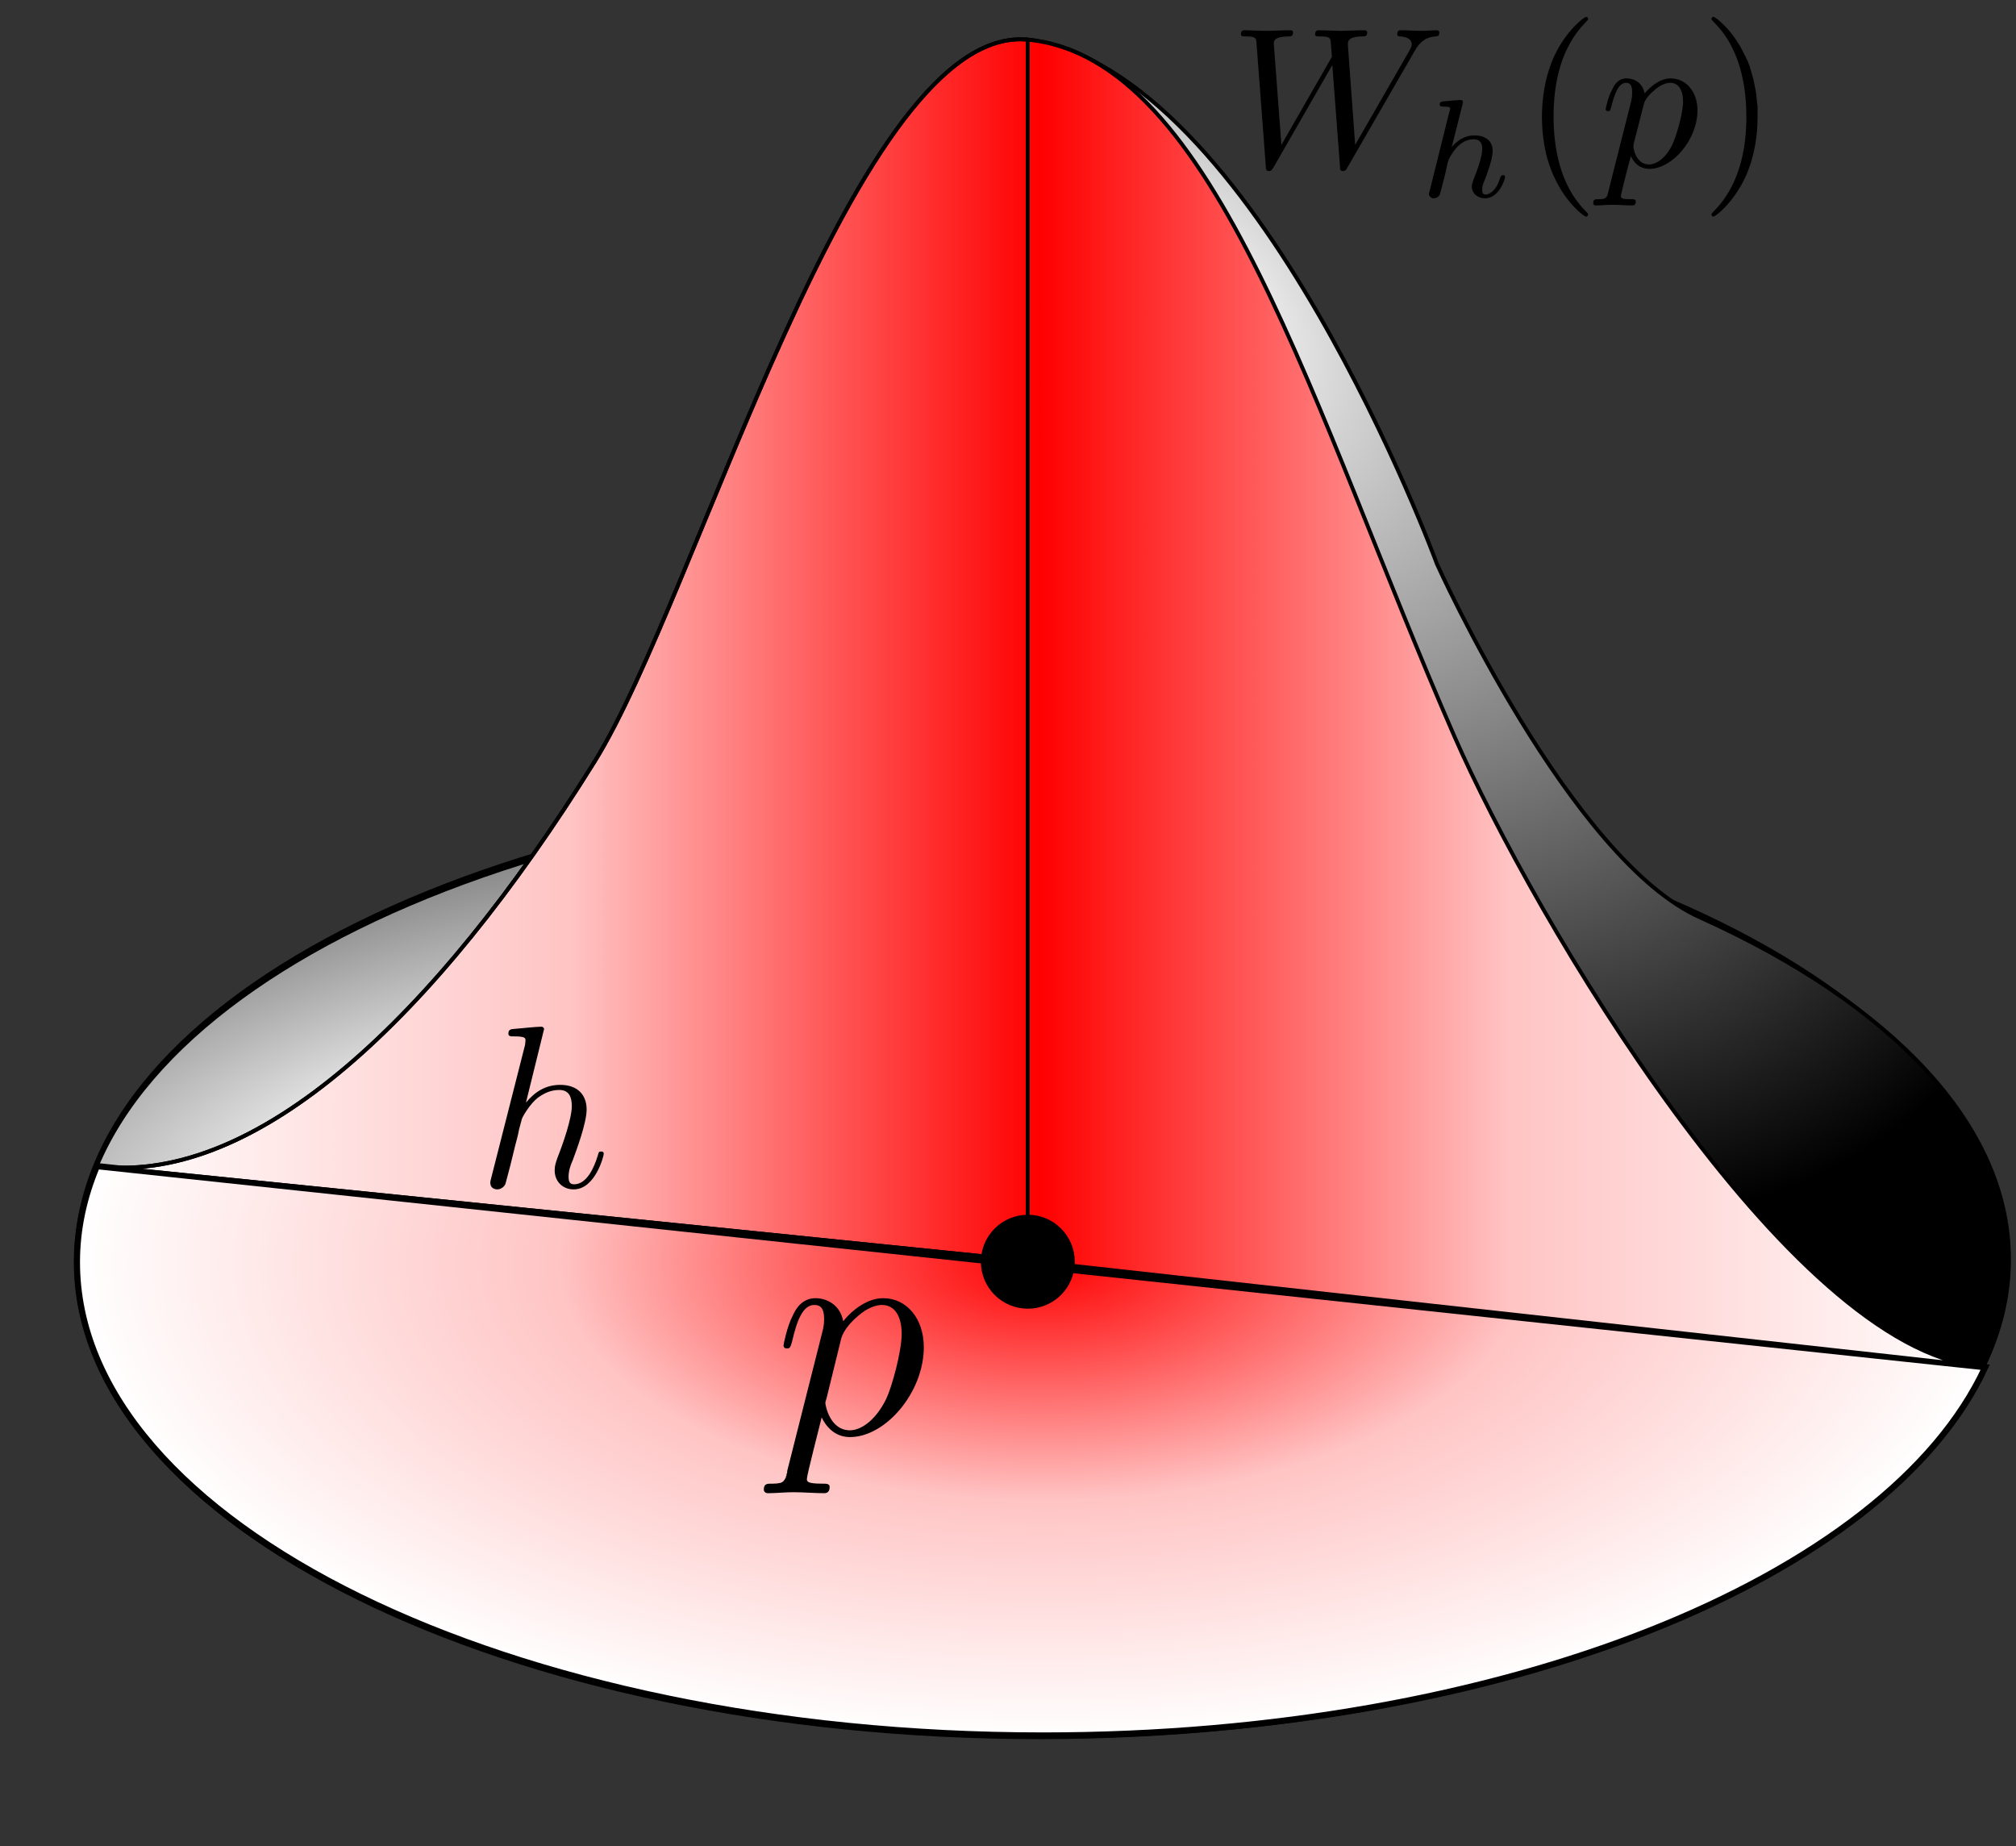 <?xml version="1.0" encoding="UTF-8" standalone="no"?>
<!-- Created with Inkscape (http://www.inkscape.org/) -->

<svg
   xmlns:dc="http://purl.org/dc/elements/1.1/"
   xmlns:cc="http://creativecommons.org/ns#"
   xmlns:rdf="http://www.w3.org/1999/02/22-rdf-syntax-ns#"
   xmlns:svg="http://www.w3.org/2000/svg"
   xmlns="http://www.w3.org/2000/svg"
   xmlns:sodipodi="http://sodipodi.sourceforge.net/DTD/sodipodi-0.dtd"
   xmlns:inkscape="http://www.inkscape.org/namespaces/inkscape"
   version="1.1"
   id="svg2"
   xml:space="preserve"
   width="553.333"
   height="506.667"
   viewBox="0 0 553.333 506.667"
   sodipodi:docname="kernel_2d.svg"
   inkscape:version="0.92.3 (2405546, 2018-03-11)"><rect x="0" y="0" width="553.333" height="506.667" fill="#333333" stroke="none"/><sodipodi:namedview
     pagecolor="#ffffff"
     bordercolor="#666666"
     borderopacity="1"
     objecttolerance="10"
     gridtolerance="10"
     guidetolerance="10"
     inkscape:pageopacity="0"
     inkscape:pageshadow="2"
     inkscape:window-width="1293"
     inkscape:window-height="844"
     id="namedview4"
     showgrid="false"
     inkscape:zoom="0.93157896"
     inkscape:cx="246.66234"
     inkscape:cy="268.86115"
     inkscape:window-x="686"
     inkscape:window-y="90"
     inkscape:window-maximized="0"
     inkscape:current-layer="g10"
     inkscape:snap-global="false" /><defs
     id="defs6"><clipPath
       id="clipPath24"
       clipPathUnits="userSpaceOnUse"><path
         inkscape:connector-curvature="0"
         id="path22"
         d="m 4136.72,1202.18 c 0,-538.168 -890.59,-974.418 -1989.18,-974.418 -1098.63,0 -1989.22,436.25 -1989.22,974.418 0,538.16 890.59,974.45 1989.22,974.45 1098.59,0 1989.18,-436.29 1989.18,-974.45 z" /></clipPath><radialGradient
       id="radialGradient30"
       spreadMethod="pad"
       gradientTransform="matrix(13.358,4.384,1.567,-4.774,-4333.44,5046.26)"
       gradientUnits="userSpaceOnUse"
       r="195.5"
       cy="992.323"
       cx="270.158"
       fy="992.323"
       fx="270.158"><stop
         id="stop26"
         offset="0"
         style="stop-opacity:1;stop-color:#ffffff" /><stop
         id="stop28"
         offset="1"
         style="stop-opacity:1;stop-color:#000000" /></radialGradient><clipPath
       id="clipPath44"
       clipPathUnits="userSpaceOnUse"><path
         inkscape:connector-curvature="0"
         id="path42"
         d="m 199.609,1400.03 c -26.91,-63.95 -41.25,-129.96 -41.25,-197.78 0,-538.16 890.621,-974.488 1989.261,-974.488 946.99,0 1739.29,324.066 1940,758.238 z" /></clipPath><radialGradient
       id="radialGradient52"
       spreadMethod="pad"
       gradientTransform="matrix(10.201,0,0,-5.025,-1925.61,6479.4)"
       gradientUnits="userSpaceOnUse"
       r="195.5"
       cy="1050.22"
       cx="399.286"
       fy="1050.22"
       fx="399.286"><stop
         id="stop46"
         offset="0"
         style="stop-opacity:1;stop-color:#ff0000" /><stop
         id="stop48"
         offset="0.5"
         style="stop-opacity:1;stop-color:#ffc4c4" /><stop
         id="stop50"
         offset="1"
         style="stop-opacity:1;stop-color:#ffffff" /></radialGradient><clipPath
       id="clipPath70"
       clipPathUnits="userSpaceOnUse"><path
         inkscape:connector-curvature="0"
         id="path68"
         d="m 4084.1,988 c 34.38,70.66 52.5,144.37 52.5,220 0,276.99 -243.51,526.75 -633.79,703.08 m 0,0 c -268.55,117.15 -543.86,728.25 -543.86,728.25 0,0 -374.26,1018.55 -842.86,1080 V 1205.03 L 4084.1,988" /></clipPath><radialGradient
       id="radialGradient76"
       spreadMethod="pad"
       gradientTransform="matrix(11.786,-12.981,-7.998,-7.262,-432.198,11054.5)"
       gradientUnits="userSpaceOnUse"
       r="126.781"
       cy="291.717"
       cx="444.138"
       fy="291.717"
       fx="444.138"><stop
         id="stop72"
         offset="0"
         style="stop-opacity:1;stop-color:#ffffff" /><stop
         id="stop74"
         offset="1"
         style="stop-opacity:1;stop-color:#000000" /></radialGradient><clipPath
       id="clipPath88"
       clipPathUnits="userSpaceOnUse"><path
         inkscape:connector-curvature="0"
         id="path86"
         d="M 2099.61,3720.03 C 1751.84,3717.02 1435.43,2572.45 1224.61,2233.5 892.5,1699.56 527.621,1364.99 207.621,1399.25 L 2116.09,1205.03 4076.09,988 c -394.29,37.15 -918.63,924.14 -1081.48,1297.03 -290.82,665.78 -489.92,1397.07 -878.52,1434.22 -5.54,0.54 -10.97,0.82 -16.48,0.78 z" /></clipPath><linearGradient
       id="linearGradient100"
       spreadMethod="pad"
       gradientTransform="matrix(8,0,0,-8,-1083.9,5292.51)"
       gradientUnits="userSpaceOnUse"
       y2="367.312"
       x2="645.5"
       y1="367.312"
       x1="160.938"><stop
         id="stop90"
         offset="0"
         style="stop-opacity:1;stop-color:#ffffff" /><stop
         id="stop92"
         offset="0.25"
         style="stop-opacity:1;stop-color:#ffc4c4" /><stop
         id="stop94"
         offset="0.5"
         style="stop-opacity:1;stop-color:#ff0000" /><stop
         id="stop96"
         offset="0.75"
         style="stop-opacity:1;stop-color:#ffc4c4" /><stop
         id="stop98"
         offset="1"
         style="stop-opacity:1;stop-color:#ffffff" /></linearGradient></defs><g
     transform="matrix(1.333,0,0,-1.333,0,506.667)"
     inkscape:label="ink_ext_XXXXXX"
     inkscape:groupmode="layer"
     id="g10"><g
   transform="scale(0.1)"
   id="g18"><g
     id="g20"
     clip-path="url(#clipPath24)"><path
       d="m 4136.72,1202.18 c 0,-538.168 -890.59,-974.418 -1989.18,-974.418 -1098.63,0 -1989.22,436.25 -1989.22,974.418 0,538.16 890.59,974.45 1989.22,974.45 1098.59,0 1989.18,-436.29 1989.18,-974.45"
       style="fill:url(#radialGradient30);fill-opacity:1;fill-rule:nonzero;stroke:none"
       id="path32"
       inkscape:connector-curvature="0" /></g></g><g
   id="g34"
   transform="scale(0.078,-0.122)"><path
     d="m 5284.69,-987.632 c 0,442.12 -1137.72,800.517 -2541.19,800.517 -1403.51,0 -2541.244,-358.397 -2541.244,-800.517 0,-442.128 1137.734,-800.558 2541.244,-800.558 1403.47,0 2541.19,358.43 2541.19,800.558 z"
     style="fill:none;stroke:#000000;stroke-width:13.032;stroke-linecap:butt;stroke-linejoin:miter;stroke-miterlimit:4;stroke-dasharray:none;stroke-opacity:1"
     id="path36"
     inkscape:connector-curvature="0" /></g><g
   transform="scale(0.1)"
   id="g38"><g
     id="g40"
     clip-path="url(#clipPath44)"><path
       d="m 199.609,1400.03 c -26.91,-63.95 -41.25,-129.96 -41.25,-197.78 0,-538.16 890.621,-974.488 1989.261,-974.488 946.99,0 1739.29,324.066 1940,758.238"
       style="fill:url(#radialGradient52);fill-opacity:1;fill-rule:nonzero;stroke:none"
       id="path54"
       inkscape:connector-curvature="0" /></g></g><path
   d="m 19.961,140.003 c -2.691,-6.395 -4.125,-12.997 -4.125,-19.778 0,-53.816 89.062,-97.449 198.926,-97.449 94.699,0 173.929,32.406 194,75.824 z"
   style="fill:none;stroke:#000000;stroke-width:1.272;stroke-linecap:butt;stroke-linejoin:miter;stroke-miterlimit:4;stroke-dasharray:none;stroke-opacity:1"
   id="path56"
   inkscape:connector-curvature="0" /><path
   d="m 211.609,120.503 v 251.429 c 38.86,-3.715 58.778,-76.847 87.86,-143.429 16.285,-37.286 68.711,-126 108.14,-129.715 z"
   style="fill:none;stroke:#000000;stroke-width:0.8;stroke-linecap:butt;stroke-linejoin:miter;stroke-miterlimit:4;stroke-dasharray:none;stroke-opacity:1"
   id="path62"
   inkscape:connector-curvature="0" /><g
   transform="scale(0.1)"
   id="g64"><g
     id="g66"
     clip-path="url(#clipPath70)"><path
       d="m 4084.1,988 c 34.38,70.66 52.5,144.37 52.5,220 0,276.99 -243.51,526.75 -633.79,703.08 m 0,0 c -268.55,117.15 -543.86,728.25 -543.86,728.25 0,0 -374.26,1018.55 -842.86,1080 V 1205.03 L 4084.1,988"
       style="fill:url(#radialGradient76);fill-opacity:1;fill-rule:nonzero;stroke:none"
       id="path78"
       inkscape:connector-curvature="0" /></g></g><path
   d="m 408.41,98.799 c 3.438,7.067 5.25,14.438 5.25,22 0,27.7 -24.351,52.676 -63.379,70.309 m 0,0 c -26.855,11.715 -54.386,72.824 -54.386,72.824 0,0 -37.426,101.856 -84.286,108 V 120.503 L 408.41,98.799"
   style="fill:none;stroke:#000000;stroke-width:0.8;stroke-linecap:butt;stroke-linejoin:miter;stroke-miterlimit:4;stroke-dasharray:none;stroke-opacity:1"
   id="path80"
   inkscape:connector-curvature="0" /><g
   transform="scale(0.1)"
   id="g82"><g
     id="g84"
     clip-path="url(#clipPath88)"><path
       d="M 2099.61,3720.03 C 1751.84,3717.02 1435.43,2572.45 1224.61,2233.5 892.5,1699.56 527.621,1364.99 207.621,1399.25 L 2116.09,1205.03 4076.09,988 c -394.29,37.15 -918.63,924.14 -1081.48,1297.03 -290.82,665.78 -489.92,1397.07 -878.52,1434.22 -5.54,0.54 -10.97,0.82 -16.48,0.78"
       style="fill:url(#linearGradient100);fill-opacity:1;fill-rule:nonzero;stroke:none"
       id="path102"
       inkscape:connector-curvature="0" /></g></g><path
   d="M 209.961,372.003 C 175.184,371.702 143.543,257.245 122.461,223.35 89.25,169.956 52.762,136.499 20.762,139.924 l 190.847,-19.421 196,-21.704 c -39.429,3.715 -91.863,92.414 -108.148,129.704 -29.082,66.578 -48.992,139.707 -87.852,143.421 -0.554,0.055 -1.097,0.082 -1.648,0.079 z"
   style="fill:none;stroke:#000000;stroke-width:0.8;stroke-linecap:butt;stroke-linejoin:miter;stroke-miterlimit:4;stroke-dasharray:none;stroke-opacity:1"
   id="path104"
   inkscape:connector-curvature="0" /><path
   d="M 211.609,371.932 C 176.18,375.362 143.883,257.796 122.469,223.362 89.258,169.963 52.754,136.503 20.754,139.932 L 211.609,120.503 Z"
   style="fill:none;stroke:#000000;stroke-width:0.8;stroke-linecap:butt;stroke-linejoin:miter;stroke-miterlimit:4;stroke-dasharray:none;stroke-opacity:1"
   id="path106"
   inkscape:connector-curvature="0" />

















<g
   transform="matrix(1.75,0,0,-1.75,-1174.405,372.228)"
   id="g268"><g
     style="font-style:normal;font-variant:normal;font-weight:normal;font-stretch:normal;letter-spacing:normal;word-spacing:normal;text-anchor:start;fill:none;fill-opacity:1;fill-rule:evenodd;stroke:#000000;stroke-linecap:butt;stroke-linejoin:miter;stroke-miterlimit:10.433;stroke-dasharray:none;stroke-dashoffset:0;stroke-opacity:1"
     word-spacing="normal"
     letter-spacing="normal"
     font-size-adjust="none"
     font-stretch="normal"
     font-weight="normal"
     font-variant="normal"
     font-style="normal"
     stroke-miterlimit="10.433"
     xml:space="preserve"
     transform="matrix(0.724,0,0,-0.724,-126.667,415)"
     id="content"><path
       style="fill:#000000;stroke-width:0"
       inkscape:connector-curvature="0"
       id="path265"
       d="m 1229.8,340.36 v -0.15 -0.15 l -0.1,-0.14 v -0.13 -0.12 l -0.1,-0.12 v -0.11 -0.11 l -0.1,-0.1 v -0.09 l -0.1,-0.09 v -0.08 l -0.1,-0.07 v -0.07 l -0.1,-0.06 v -0.06 l -0.1,-0.06 -0.1,-0.05 v -0.04 l -0.1,-0.04 -0.1,-0.04 -0.1,-0.03 -0.1,-0.03 -0.2,-0.02 -0.1,-0.02 v -0.01 l -0.1,-0.01 -0.1,-0.01 h -0.1 v -0.01 l -0.1,-0.01 h -0.1 -0.1 l -0.1,-0.01 h -0.1 -0.1 v 0 h -0.1 -0.1 c -0.6,0 -1.2,0 -1.2,-0.94 0,-0.41 0.3,-0.61 0.7,-0.61 1.3,0 2.7,0.16 4.1,0.16 1.7,0 3.4,-0.16 5,-0.16 0.2,0 0.9,0 0.9,1 0,0.55 -0.5,0.55 -1.2,0.55 -2.5,0 -2.5,0.36 -2.5,0.79 0,0.61 2.1,8.72 2.4,9.97 0.7,-1.44 2.1,-3.19 4.6,-3.19 v 1.1 c -3.3,0 -4,4.14 -4,4.44 0,0.09 0,0.2 0.2,0.79 l 2.4,9.77 c 0.4,1.34 1.7,2.73 2.6,3.48 1.7,1.55 3.2,1.89 4,1.89 2,0 3.2,-1.73 3.2,-4.68 0,-2.94 -1.6,-8.66 -2.5,-10.57 -1.7,-3.48 -4.1,-5.12 -5.9,-5.12 v -1.1 c 5.8,0 12,7.27 12,14.6 0,4.69 -2.8,7.97 -6.6,7.97 -2.5,0 -4.9,-1.78 -6.5,-3.74 -0.5,2.69 -2.7,3.74 -4.5,3.74 -2.3,0 -3.3,-1.94 -3.7,-2.83 -0.9,-1.7 -1.5,-4.69 -1.5,-4.84 0,-0.5 0.5,-0.5 0.5,-0.5 0.5,0 0.6,0.06 0.9,1.15 0.8,3.53 1.8,5.92 3.6,5.92 0.9,0 1.6,-0.39 1.6,-2.28 0,-1.15 -0.2,-1.7 -0.4,-2.54 z" /></g></g><g
   id="g834"
   transform="matrix(1.14,0,0,-1.14,-569.477,532.945)"><g
     word-spacing="normal"
     letter-spacing="normal"
     font-size-adjust="none"
     font-stretch="normal"
     font-weight="normal"
     font-variant="normal"
     font-style="normal"
     stroke-miterlimit="10.433"
     xml:space="preserve"
     transform="matrix(0.724,0,0,-0.724,-126.667,415)"
     id="g832"
     style="font-style:normal;font-variant:normal;font-weight:normal;font-stretch:normal;letter-spacing:normal;word-spacing:normal;text-anchor:start;fill:none;fill-opacity:1;fill-rule:evenodd;stroke:#000000;stroke-linecap:butt;stroke-linejoin:miter;stroke-miterlimit:10.433;stroke-dasharray:none;stroke-dashoffset:0;stroke-opacity:1"><path
       id="path822"
       d="m 1217.5,374.69 0.2,0.41 0.3,0.39 0.2,0.38 0.2,0.37 0.2,0.18 0.1,0.17 0.1,0.17 0.2,0.17 0.1,0.16 0.2,0.15 0.1,0.15 0.2,0.15 0.1,0.13 0.2,0.14 0.2,0.12 0.2,0.12 0.1,0.12 0.2,0.1 0.2,0.1 0.2,0.1 0.3,0.08 0.2,0.08 0.2,0.07 0.3,0.06 0.2,0.06 0.3,0.04 0.3,0.04 0.3,0.03 c 0.4,0.04 0.9,0.04 0.9,1 0,0.18 -0.2,0.54 -0.6,0.54 -1.2,0 -2.6,-0.15 -3.8,-0.15 -1.7,0 -3.6,0.15 -5.2,0.15 -0.3,0 -0.9,0 -0.9,-0.95 0,-0.55 0.4,-0.59 0.7,-0.59 1.2,-0.05 2.9,-0.46 2.9,-1.94 0,-0.55 -0.2,-0.95 -0.6,-1.66 l -13.5,-23.45 -1.8,24.7 c -0.1,1 -0.1,2.3 3.5,2.35 0.8,0 1.3,0 1.3,1 0,0.5 -0.5,0.54 -0.7,0.54 -2,0 -4.1,-0.15 -6.1,-0.15 -1.1,0 -4.1,0.15 -5.2,0.15 -0.3,0 -1,0 -1,-1 0,-0.54 0.5,-0.54 1.2,-0.54 2.2,0 2.6,-0.3 2.7,-1.25 l 0.3,-3.83 -12.6,-21.97 -1.9,25.25 c 0,0.59 0,1.75 3.7,1.8 0.5,0 1.1,0 1.1,1 0,0.54 -0.6,0.54 -0.7,0.54 -2,0 -4.1,-0.15 -6.1,-0.15 -1.8,0 -3.6,0.15 -5.3,0.15 -0.2,0 -0.9,0 -0.9,-0.95 0,-0.59 0.5,-0.59 1.3,-0.59 2.5,0 2.5,-0.46 2.6,-1.85 l 2.3,-30.44 c 0,-0.9 0.1,-1.29 0.8,-1.29 0.6,0 0.7,0.29 1.2,1.04 l 14.6,25.41 1.9,-25.16 c 0,-1.04 0.1,-1.29 0.8,-1.29 0.6,0 0.9,0.5 1.1,0.94 z"
       inkscape:connector-curvature="0"
       style="fill:#000000;stroke-width:0" /><path
       id="path824"
       d="m 1229.8,362.02 v 0 0.01 0 0.01 0 0.01 0 0.01 0.01 0 0.02 0.02 0.02 0.02 0.02 0.02 0.02 0.02 0.03 0.04 0.05 0.02 l 0.1,0.03 v 0.02 0.02 0.02 0.02 0.01 0.02 0.01 0 0.01 0.01 0 0.01 0 0.01 0 0 0 0.01 c 0,0.18 -0.1,0.5 -0.6,0.5 -0.7,0 -3.5,-0.28 -4.4,-0.36 -0.3,-0.03 -0.8,-0.07 -0.8,-0.8 0,-0.48 0.5,-0.48 0.9,-0.48 1.7,0 1.7,-0.25 1.7,-0.54 0,-0.23 -0.1,-0.45 -0.2,-0.76 l -4.9,-19.72 c -0.2,-0.62 -0.2,-0.69 -0.2,-0.77 0,-0.51 0.5,-1.1 1.2,-1.1 0.4,0 1.1,0.17 1.5,0.9 0.1,0.2 0.4,1.45 0.6,2.19 l 0.8,3.11 c 0.1,0.51 0.4,1.84 0.5,2.36 0.4,1.33 0.4,1.36 1.1,2.48 1.1,1.71 2.8,3.69 5.5,3.69 2,0 2.1,-1.61 2.1,-2.44 0,-2.09 -1.5,-5.95 -2.1,-7.42 -0.3,-0.98 -0.5,-1.3 -0.5,-1.89 0,-1.84 1.6,-2.98 3.3,-2.98 3.5,0 5,4.79 5,5.32 0,0.46 -0.4,0.46 -0.5,0.46 -0.5,0 -0.5,-0.21 -0.7,-0.6 -0.8,-2.78 -2.3,-4.22 -3.7,-4.22 -0.7,0 -0.8,0.49 -0.8,1.22 0,0.8 0.1,1.25 0.8,2.83 0.4,1.08 1.8,4.77 1.8,6.72 0,0.56 0,2.03 -1.3,3.03 -0.6,0.45 -1.6,0.94 -3.2,0.94 -2.6,0 -4.4,-1.39 -5.7,-2.89 z"
       inkscape:connector-curvature="0"
       style="fill:#000000;stroke-width:0" /><path
       id="path826"
       d="m 1261.1,334.49 v 0.02 0.03 0.01 0.02 0.01 0.02 0.02 0.01 0.02 0.02 0.03 0.02 l -0.1,0.02 v 0.03 0.03 0.03 0.04 l -0.1,0.03 v 0.02 0.02 0.02 0.02 l -0.1,0.02 v 0.03 0.02 0.02 l -0.1,0.03 v 0.03 0.02 0.03 l -0.1,0.03 v 0.03 0.03 0.03 l -0.1,0.03 v 0.03 0.04 l -0.1,0.03 v 0.04 0.04 l -0.1,0.03 v 0.04 c -6.2,6.28 -7.8,15.69 -7.8,23.31 0,8.68 1.9,17.35 8,23.57 0.6,0.61 0.6,0.7 0.6,0.86 0,0.34 -0.2,0.48 -0.5,0.48 -0.5,0 -4.9,-3.37 -7.9,-9.7 -2.5,-5.49 -3.1,-11.02 -3.1,-15.21 0,-3.89 0.5,-9.9 3.3,-15.54 2.9,-6.13 7.2,-9.36 7.7,-9.36 0.3,0 0.5,0.14 0.5,0.5 z"
       inkscape:connector-curvature="0"
       style="fill:#000000;stroke-width:0" /><path
       id="path828"
       d="m 1266.2,340.36 v -0.15 l -0.1,-0.15 v -0.14 -0.13 l -0.1,-0.12 v -0.12 -0.11 l -0.1,-0.11 v -0.1 l -0.1,-0.09 v -0.09 -0.08 l -0.1,-0.07 -0.1,-0.07 v -0.06 l -0.1,-0.06 v -0.06 l -0.1,-0.05 -0.1,-0.04 -0.1,-0.04 -0.1,-0.04 -0.1,-0.03 -0.1,-0.03 -0.1,-0.02 -0.1,-0.02 -0.1,-0.01 -0.1,-0.01 v -0.01 h -0.1 l -0.1,-0.01 -0.1,-0.01 v 0 h -0.1 l -0.1,-0.01 h -0.1 -0.1 -0.1 -0.1 -0.1 c -0.6,0 -1.1,0 -1.1,-0.94 0,-0.41 0.2,-0.61 0.6,-0.61 1.4,0 2.8,0.16 4.2,0.16 1.6,0 3.3,-0.16 4.9,-0.16 0.3,0 0.9,0 0.9,1 0,0.55 -0.5,0.55 -1.2,0.55 -2.5,0 -2.5,0.36 -2.5,0.79 0,0.61 2.1,8.72 2.5,9.97 0.6,-1.44 2,-3.19 4.6,-3.19 l -0.1,1.1 c -3.3,0 -3.9,4.14 -3.9,4.44 0,0.09 0,0.2 0.1,0.79 l 2.5,9.77 c 0.3,1.34 1.7,2.73 2.6,3.48 1.7,1.55 3.2,1.89 4,1.89 2,0 3.2,-1.73 3.2,-4.68 0,-2.94 -1.7,-8.66 -2.6,-10.57 -1.6,-3.48 -4,-5.12 -5.9,-5.12 l 0.1,-1.1 c 5.7,0 12,7.27 12,14.6 0,4.69 -2.9,7.97 -6.7,7.97 -2.5,0 -4.8,-1.78 -6.5,-3.74 -0.5,2.69 -2.6,3.74 -4.5,3.74 -2.3,0 -3.2,-1.94 -3.6,-2.83 -1,-1.7 -1.6,-4.69 -1.6,-4.84 0,-0.5 0.5,-0.5 0.6,-0.5 0.5,0 0.5,0.06 0.8,1.15 0.9,3.53 1.9,5.92 3.7,5.92 0.8,0 1.5,-0.39 1.5,-2.28 0,-1.15 -0.1,-1.7 -0.3,-2.54 z"
       inkscape:connector-curvature="0"
       style="fill:#000000;stroke-width:0" /><path
       id="path830"
       d="m 1303.4,358.89 v 0.38 0.38 0.39 0.41 0.84 l -0.1,0.88 -0.1,0.92 -0.1,0.95 -0.1,0.98 -0.2,1 -0.2,1.02 -0.2,1.04 -0.3,1.05 -0.3,1.06 -0.3,1.06 -0.4,1.07 -0.2,0.53 -0.3,0.53 -0.2,0.53 -0.3,0.53 c -2.9,6.13 -7.2,9.36 -7.7,9.36 -0.3,0 -0.5,-0.19 -0.5,-0.48 0,-0.16 0,-0.25 0.9,-1.16 4.9,-4.92 7.8,-12.84 7.8,-23.27 0,-8.51 -1.9,-17.28 -8.1,-23.56 -0.6,-0.59 -0.6,-0.7 -0.6,-0.84 0,-0.3 0.2,-0.5 0.5,-0.5 0.5,0 4.9,3.39 7.9,9.72 2.5,5.47 3.1,11 3.1,15.18 z"
       inkscape:connector-curvature="0"
       style="fill:#000000;stroke-width:0" /></g></g><circle
   transform="scale(1,-1)"
   r="8.544"
   cy="-120.32"
   cx="211.637"
   id="path1261"
   style="opacity:1;fill:#000000;fill-opacity:0.995;stroke:#000000;stroke-width:2.25;stroke-miterlimit:4;stroke-dasharray:none;stroke-dashoffset:0" /><g
   id="g1003"
   transform="matrix(1.317,0,0,-1.317,-903.606,351.959)"><g
     word-spacing="normal"
     letter-spacing="normal"
     font-size-adjust="none"
     font-stretch="normal"
     font-weight="normal"
     font-variant="normal"
     font-style="normal"
     stroke-miterlimit="10.433"
     xml:space="preserve"
     transform="matrix(0.724,0,0,-0.724,-126.667,415)"
     id="g1001"
     style="font-style:normal;font-variant:normal;font-weight:normal;font-stretch:normal;letter-spacing:normal;word-spacing:normal;text-anchor:start;fill:none;fill-opacity:1;fill-rule:evenodd;stroke:#000000;stroke-linecap:butt;stroke-linejoin:miter;stroke-miterlimit:10.433;stroke-dasharray:none;stroke-dashoffset:0;stroke-opacity:1"><path
       id="path999"
       d="m 1240.1,380.47 v 0.01 0 0.01 0.01 0.01 0.01 0.02 0.02 0.02 0.02 0.02 0.02 0.03 0.02 l -0.1,0.02 v 0.03 0.02 0.03 0.02 0.03 l -0.1,0.02 v 0.01 0.01 0.01 0.01 0.01 0.01 l -0.1,0.01 v 0.01 0.01 0.01 0.01 0 l -0.1,0.01 v 0.01 0 0.01 h -0.1 v 0.01 0 0 l -0.1,0.01 v 0 0 0 c -1.2,0 -4.8,-0.41 -6.1,-0.5 -0.4,-0.05 -1,-0.09 -1,-1 0,-0.59 0.5,-0.59 1.2,-0.59 2.4,0 2.5,-0.35 2.5,-0.85 l -0.1,-1 -7.3,-28.7 c -0.2,-0.69 -0.2,-0.8 -0.2,-1.09 0,-1.15 1,-1.4 1.5,-1.4 0.8,0 1.6,0.6 1.8,1.3 l 1,3.78 1.1,4.49 c 0.3,1.09 0.6,2.18 0.8,3.34 0.1,0.3 0.5,1.94 0.6,2.24 0.1,0.45 1.7,3.25 3.4,4.59 1.1,0.8 2.6,1.73 4.7,1.73 2.2,0 2.7,-1.68 2.7,-3.48 0,-2.69 -1.9,-8.13 -3.1,-11.16 -0.4,-1.15 -0.6,-1.75 -0.6,-2.75 0,-2.33 1.7,-4.08 4.1,-4.08 4.7,0 6.5,7.27 6.5,7.68 0,0.5 -0.4,0.5 -0.6,0.5 -0.5,0 -0.5,-0.16 -0.7,-0.91 -0.8,-2.64 -2.4,-6.17 -5.1,-6.17 -0.9,0 -1.2,0.5 -1.2,1.64 0,1.25 0.4,2.45 0.9,3.55 0.8,2.14 3,8.06 3,10.95 0,3.23 -2,5.33 -5.7,5.33 -3.2,0 -5.5,-1.53 -7.4,-3.83 z"
       inkscape:connector-curvature="0"
       style="fill:#000000;stroke-width:0" /></g></g></g></svg>